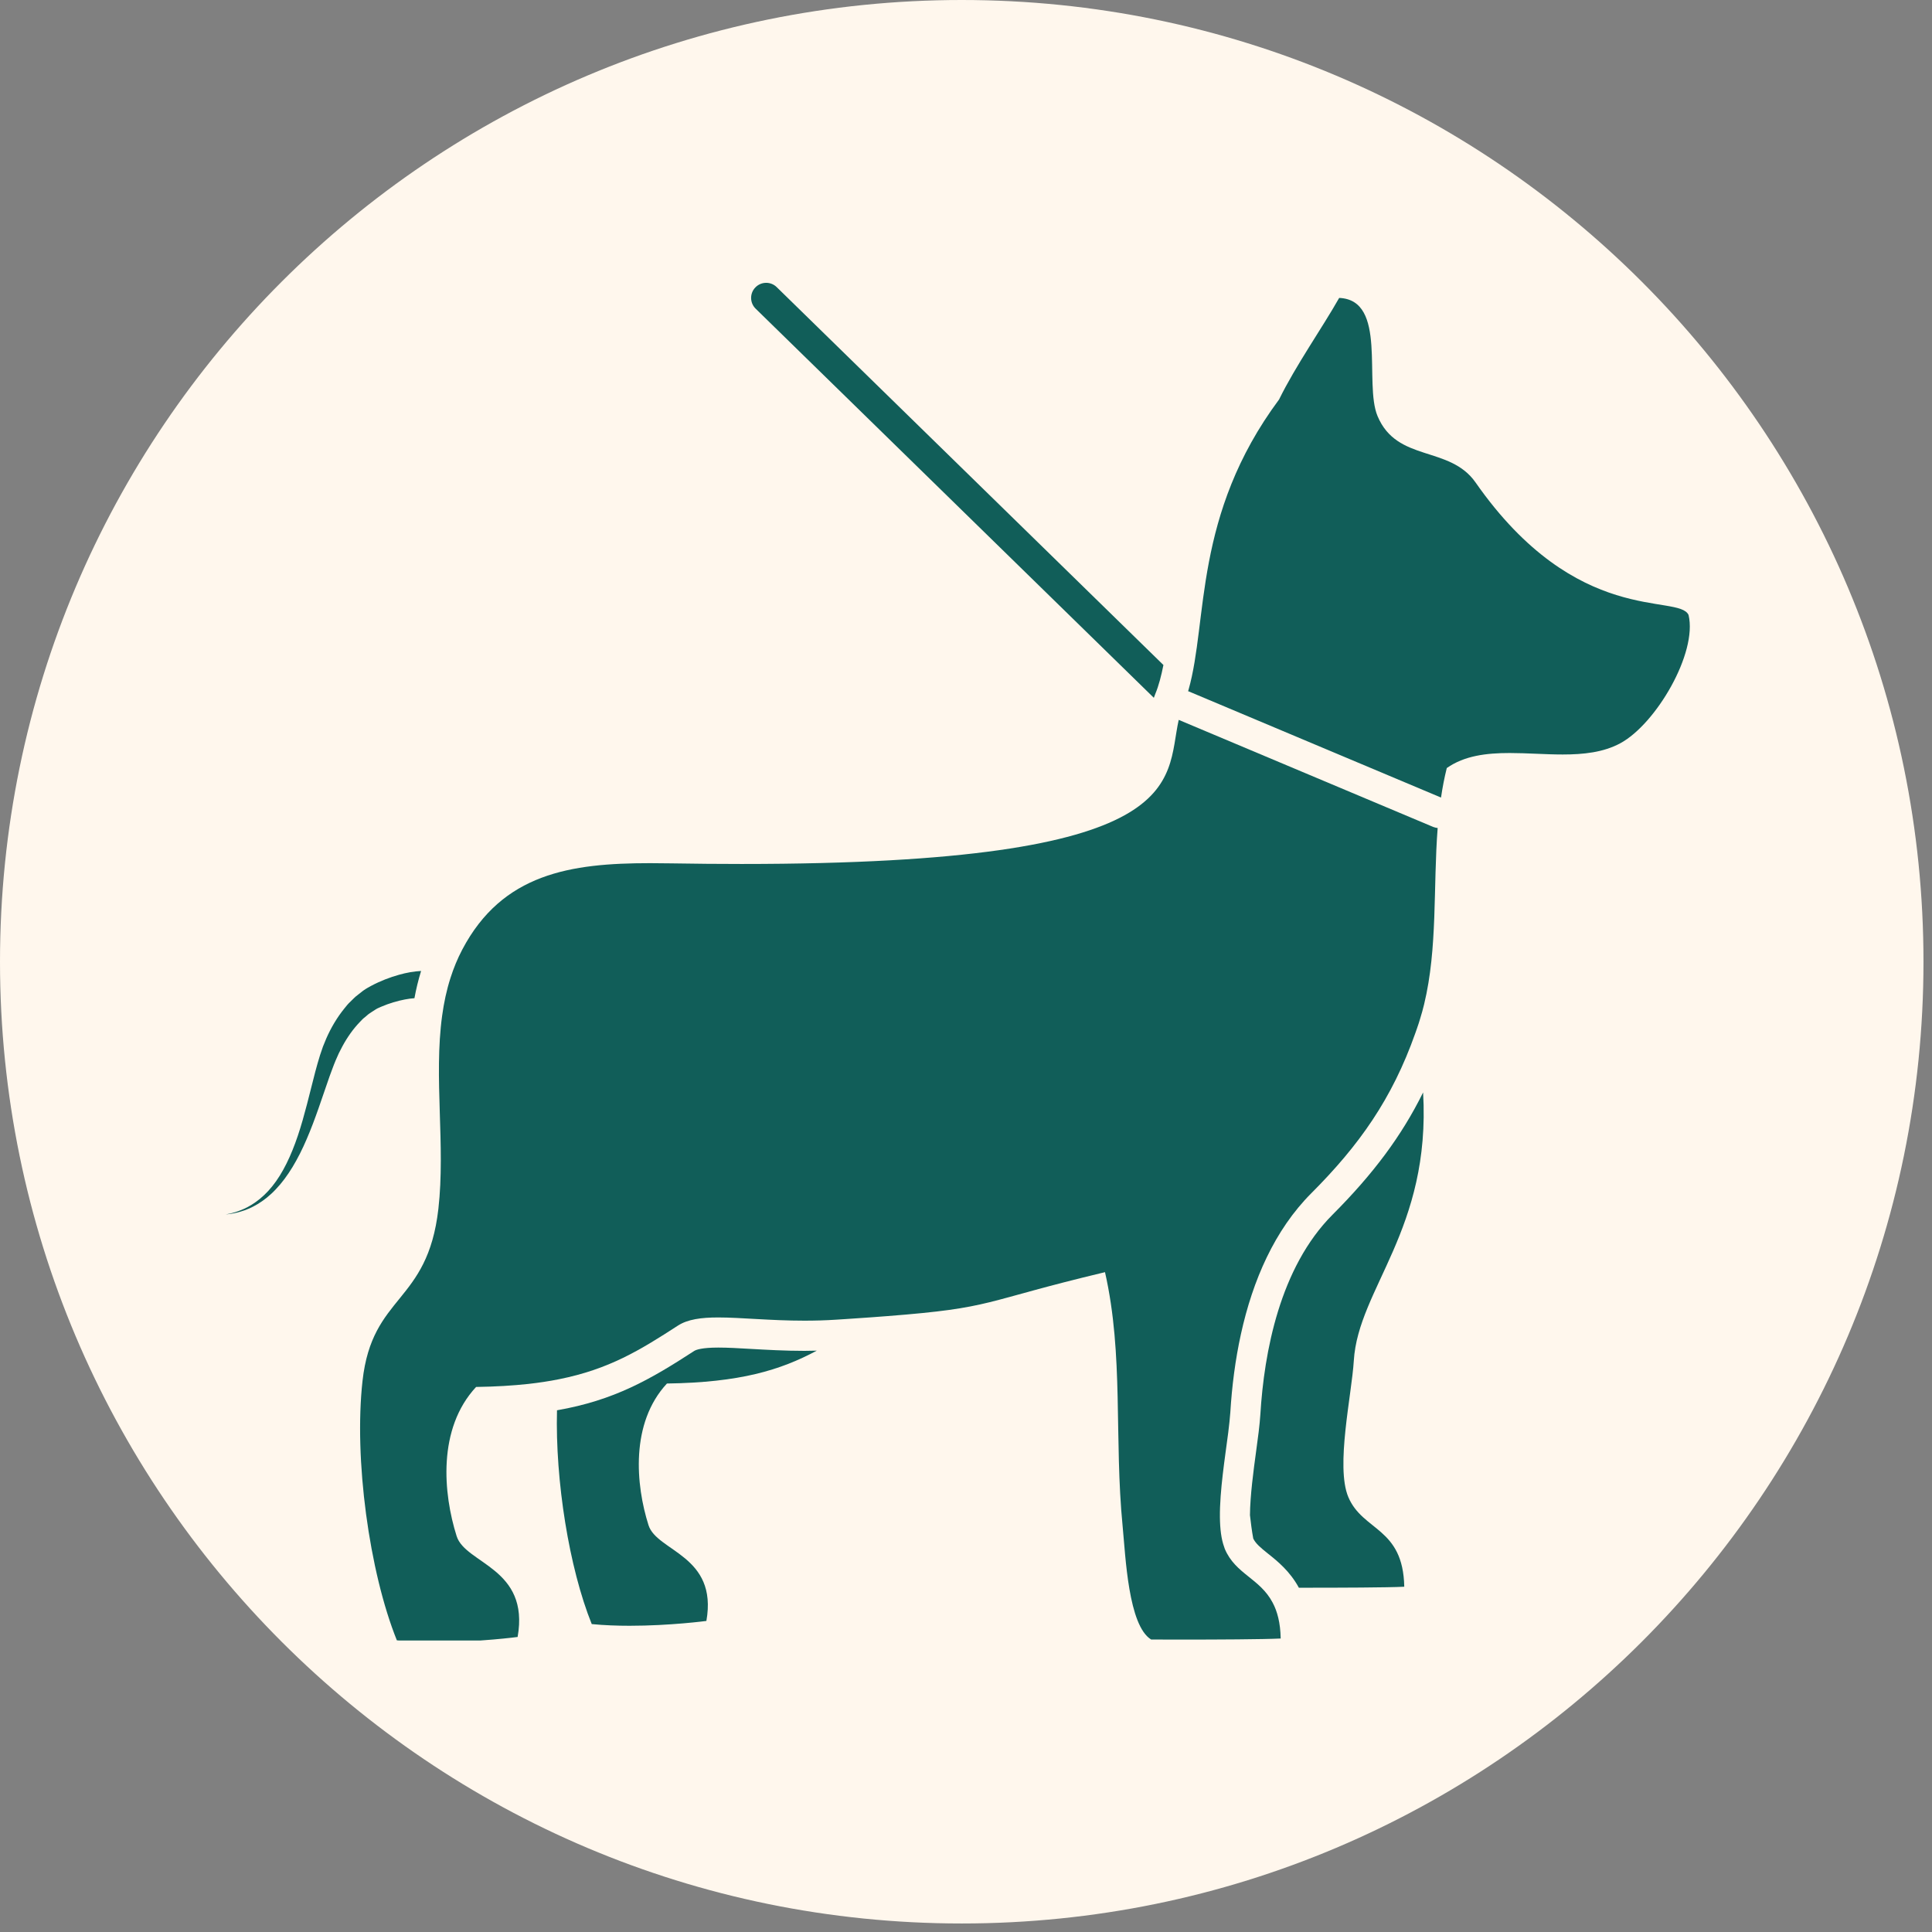 <svg xmlns="http://www.w3.org/2000/svg" xmlns:xlink="http://www.w3.org/1999/xlink" width="150" zoomAndPan="magnify" viewBox="0 0 112.5 112.5" height="150" preserveAspectRatio="xMidYMid meet" version="1.0"><rect x="0" y="0" width="112.5" height="112.5" fill="#808080" stroke="none"/><defs><clipPath id="43429d3bba"><path d="M 0 0 L 112.004 0 L 112.004 112.004 L 0 112.004 Z M 0 0 " clip-rule="nonzero"/></clipPath><clipPath id="70ac3dacd7"><path d="M 56 0 C 25.074 0 0 25.074 0 56 C 0 86.93 25.074 112.004 56 112.004 C 86.93 112.004 112.004 86.93 112.004 56 C 112.004 25.074 86.93 0 56 0 Z M 56 0 " clip-rule="nonzero"/></clipPath><clipPath id="b997f11e8a"><path d="M 43 16.41 L 68 16.41 L 68 41 L 43 41 Z M 43 16.41 " clip-rule="nonzero"/></clipPath><clipPath id="fe4a2649c3"><path d="M 13.141 56 L 25 56 L 25 71 L 13.141 71 Z M 13.141 56 " clip-rule="nonzero"/></clipPath><clipPath id="d77f1dc0c6"><path d="M 20 41 L 84 41 L 84 95.527 L 20 95.527 Z M 20 41 " clip-rule="nonzero"/></clipPath></defs><g clip-path="url(#43429d3bba)"><g clip-path="url(#70ac3dacd7)"><path fill="#fff7ed" d="M 0 0 L 112.004 0 L 112.004 112.004 L 0 112.004 Z M 0 0 " fill-opacity="1" fill-rule="nonzero"/></g></g><g clip-path="url(#b997f11e8a)"><path fill="#115e59" d="M 43.988 16.734 C 43.648 17.078 43.656 17.637 44 17.973 L 67.188 40.633 C 67.215 40.555 67.242 40.48 67.273 40.406 C 67.477 39.918 67.621 39.348 67.746 38.723 L 45.227 16.719 C 44.883 16.379 44.324 16.387 43.988 16.734 " fill-opacity="1" fill-rule="nonzero"/></g><g clip-path="url(#fe4a2649c3)"><path fill="#115e59" d="M 21.914 58.75 C 21.93 58.742 21.922 58.746 21.91 58.754 Z M 14.035 70.543 C 14.59 70.387 15.367 69.996 16.062 69.25 C 16.766 68.516 17.367 67.48 17.859 66.328 C 18.359 65.176 18.762 63.898 19.195 62.664 L 19.363 62.211 C 19.418 62.066 19.48 61.898 19.539 61.762 C 19.602 61.621 19.66 61.477 19.727 61.336 C 19.797 61.199 19.867 61.062 19.938 60.926 C 20.23 60.387 20.574 59.902 20.961 59.504 C 21.055 59.402 21.152 59.301 21.246 59.234 L 21.383 59.117 C 21.43 59.078 21.469 59.039 21.539 58.996 C 21.66 58.918 21.785 58.836 21.906 58.758 C 21.895 58.766 21.879 58.773 21.883 58.77 L 21.895 58.766 L 21.914 58.758 L 21.949 58.734 L 22.031 58.695 C 22.086 58.668 22.145 58.645 22.199 58.621 C 22.66 58.422 23.145 58.281 23.578 58.199 C 23.773 58.16 23.957 58.137 24.133 58.125 C 24.23 57.59 24.359 57.062 24.52 56.539 C 24.098 56.562 23.672 56.637 23.23 56.762 C 22.703 56.91 22.164 57.113 21.605 57.41 C 21.535 57.449 21.465 57.484 21.395 57.527 L 21.285 57.594 L 21.145 57.688 C 21.027 57.777 20.914 57.867 20.797 57.961 C 20.738 58 20.672 58.066 20.605 58.129 L 20.41 58.32 C 20.273 58.445 20.168 58.578 20.062 58.711 C 19.629 59.242 19.277 59.84 19 60.469 C 18.938 60.625 18.871 60.785 18.805 60.945 C 18.746 61.109 18.691 61.273 18.637 61.438 C 18.582 61.609 18.539 61.75 18.492 61.922 L 18.359 62.406 C 18.023 63.695 17.734 64.973 17.344 66.129 C 16.957 67.281 16.469 68.316 15.859 69.07 C 15.254 69.832 14.543 70.273 14.008 70.473 C 13.879 70.531 13.754 70.566 13.648 70.598 C 13.539 70.633 13.449 70.652 13.371 70.668 C 13.223 70.699 13.141 70.719 13.141 70.719 C 13.141 70.719 13.223 70.707 13.375 70.688 C 13.453 70.68 13.547 70.664 13.656 70.641 C 13.77 70.617 13.895 70.59 14.035 70.543 " fill-opacity="1" fill-rule="nonzero"/></g><path fill="#115e59" d="M 47.562 78.648 C 47.324 78.652 47.086 78.66 46.84 78.66 C 45.684 78.66 44.641 78.598 43.723 78.547 C 43 78.504 42.375 78.469 41.828 78.469 C 40.871 78.469 40.539 78.594 40.426 78.664 C 37.852 80.336 35.762 81.539 32.434 82.121 C 32.328 86.211 33.137 91.297 34.457 94.57 C 35.18 94.641 35.934 94.668 36.66 94.668 C 39.027 94.668 41.133 94.387 41.133 94.387 C 41.812 90.559 38.246 90.348 37.762 88.809 C 37.02 86.469 36.691 82.875 38.836 80.562 C 43.09 80.5 45.43 79.789 47.562 78.648 " fill-opacity="1" fill-rule="nonzero"/><path fill="#115e59" d="M 82.867 63.613 C 81.617 66.145 79.961 68.359 77.598 70.727 C 74.52 73.809 73.609 78.754 73.391 82.355 C 73.352 82.977 73.25 83.742 73.137 84.559 C 72.996 85.594 72.793 87.102 72.785 88.23 C 72.836 88.684 72.895 89.145 72.977 89.59 C 73.125 89.887 73.383 90.105 73.836 90.469 C 74.391 90.91 75.109 91.488 75.633 92.453 C 75.77 92.453 75.914 92.453 76.066 92.453 C 77.957 92.453 80.77 92.445 81.77 92.395 C 81.703 88.926 79.355 89.172 78.512 87.172 C 77.762 85.391 78.711 81.219 78.832 79.234 C 79.09 75.023 83.328 71.609 82.867 63.613 " fill-opacity="1" fill-rule="nonzero"/><path fill="#115e59" d="M 85.922 28.094 C 84.406 25.926 81.348 26.934 80.215 24.23 C 79.406 22.309 80.809 17.465 77.98 17.348 C 76.988 19.102 75.465 21.258 74.48 23.262 C 69.473 30.004 70.348 36.152 69.211 40.156 C 69.199 40.188 69.191 40.219 69.184 40.25 C 69.199 40.258 69.219 40.258 69.234 40.266 L 69.391 40.332 L 83.91 46.441 C 83.996 45.859 84.105 45.285 84.246 44.723 C 85.277 44 86.559 43.848 87.91 43.848 C 88.922 43.848 89.977 43.934 90.996 43.934 C 92.203 43.934 93.363 43.812 94.348 43.281 C 96.426 42.16 98.855 38.023 98.324 35.809 C 97.746 34.547 91.828 36.551 85.922 28.094 " fill-opacity="1" fill-rule="nonzero"/><g clip-path="url(#d77f1dc0c6)"><path fill="#115e59" d="M 83.715 48.215 C 83.629 48.203 83.539 48.188 83.453 48.152 L 68.637 41.918 C 67.824 45.547 69.52 50.309 43.18 50.309 C 41.875 50.309 40.5 50.297 39.051 50.273 C 38.645 50.266 38.242 50.262 37.848 50.262 C 33.23 50.262 29.254 50.859 26.918 55.293 C 26.637 55.828 26.414 56.375 26.234 56.938 C 26.004 57.652 25.848 58.391 25.746 59.141 C 25.25 62.742 25.945 66.699 25.527 70.391 C 24.891 75.953 21.672 75.34 21.109 80.414 C 20.605 84.938 21.496 91.512 23.109 95.516 C 23.871 95.59 24.664 95.617 25.434 95.617 C 27.926 95.617 30.141 95.32 30.141 95.32 C 30.855 91.293 27.102 91.07 26.59 89.449 C 25.809 86.98 25.461 83.195 27.723 80.762 C 28.855 80.746 29.859 80.684 30.766 80.586 C 31.074 80.551 31.371 80.512 31.656 80.469 C 31.965 80.422 32.262 80.371 32.551 80.312 C 35.461 79.73 37.262 78.625 39.473 77.191 C 40.047 76.82 40.836 76.715 41.828 76.715 C 43.152 76.715 44.836 76.902 46.84 76.902 C 47.434 76.902 48.051 76.887 48.699 76.844 C 48.883 76.832 49.066 76.82 49.242 76.809 C 49.777 76.773 50.273 76.738 50.73 76.707 C 51.059 76.68 51.367 76.66 51.66 76.637 C 57.953 76.148 57.016 75.828 64.344 74.078 C 65.441 78.91 64.867 83.727 65.371 88.879 C 65.543 90.641 65.699 94.652 67.031 95.469 C 67.031 95.469 67.805 95.473 68.871 95.473 C 70.766 95.473 73.574 95.461 74.574 95.41 C 74.566 94.949 74.516 94.551 74.434 94.207 C 74.352 93.863 74.242 93.574 74.105 93.32 C 73.738 92.621 73.199 92.203 72.672 91.781 C 72.145 91.359 71.629 90.926 71.32 90.191 C 71.305 90.16 71.297 90.121 71.285 90.086 C 71.113 89.625 71.043 89.023 71.035 88.348 C 71.02 86.805 71.332 84.883 71.52 83.418 C 71.574 82.98 71.617 82.582 71.641 82.25 C 71.734 80.719 71.93 79.18 72.258 77.688 C 72.949 74.543 74.223 71.621 76.355 69.484 C 79.137 66.699 81.059 63.996 82.414 60.16 C 82.48 59.969 82.551 59.777 82.613 59.582 C 82.641 59.496 82.668 59.414 82.691 59.328 C 82.781 59.047 82.855 58.766 82.926 58.48 C 83.719 55.203 83.449 51.645 83.715 48.215 " fill-opacity="1" fill-rule="nonzero"/></g></svg>